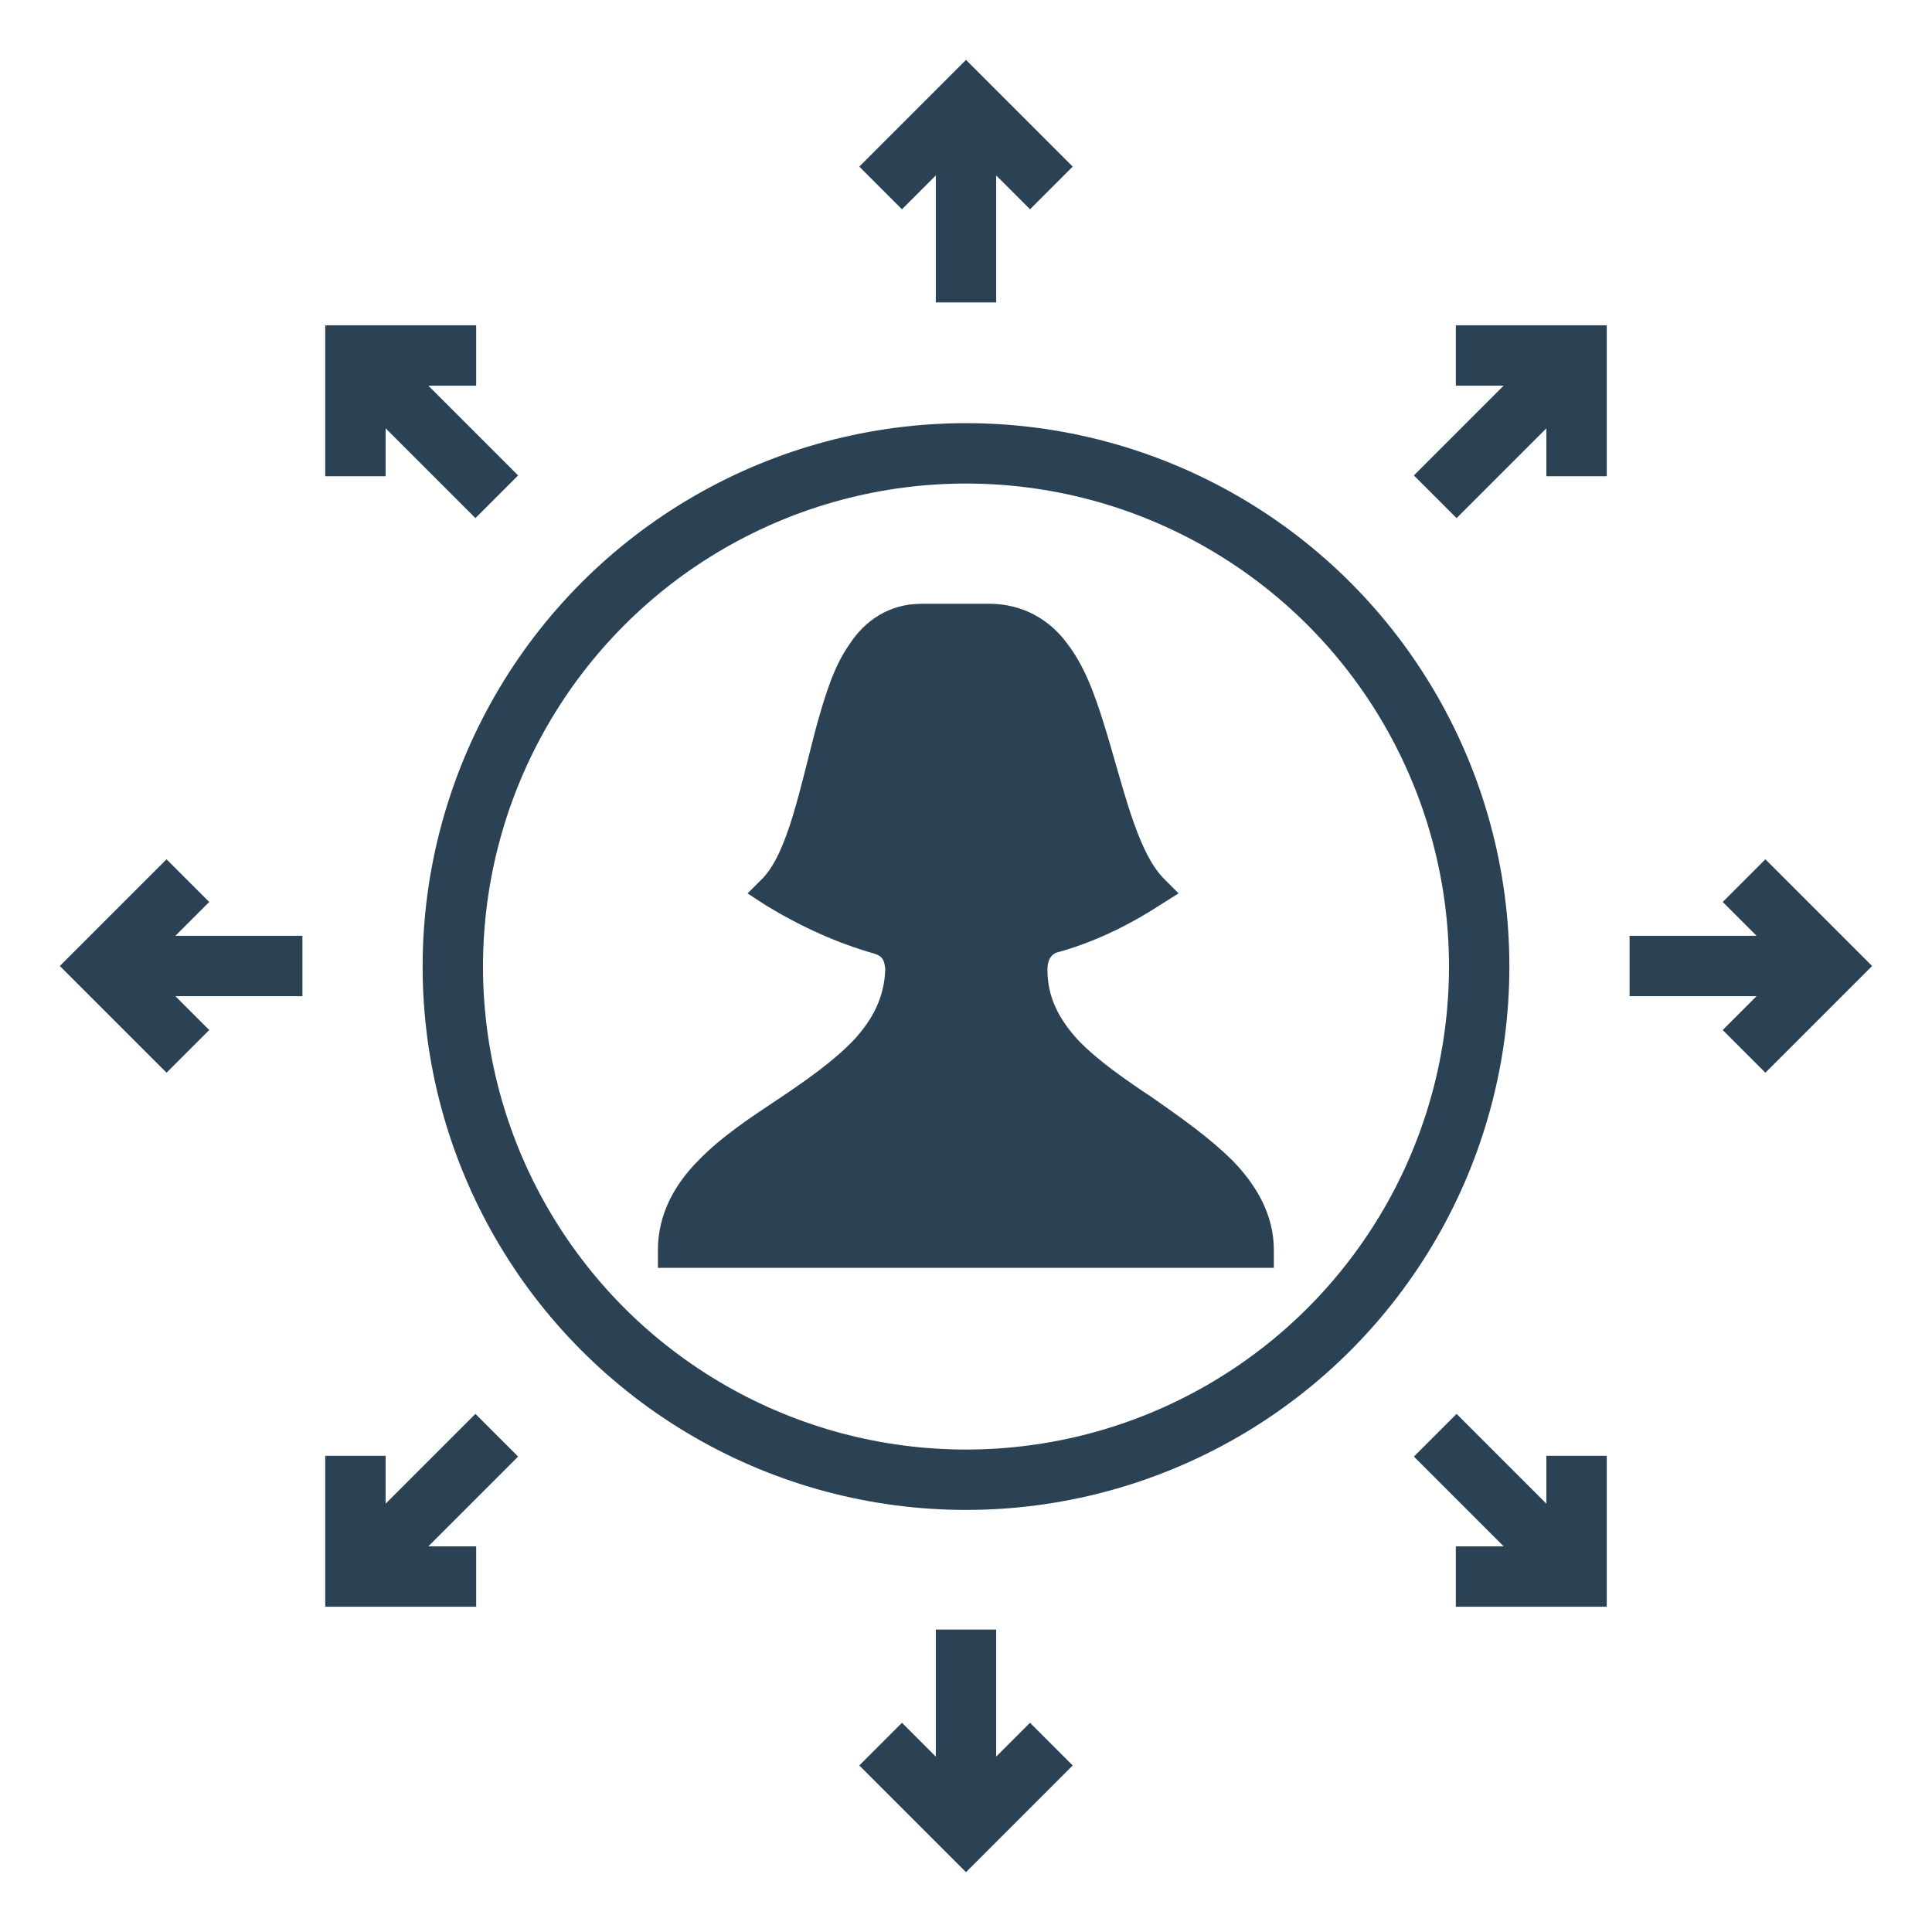 <svg xmlns="http://www.w3.org/2000/svg" width="32" height="32" viewBox="0 0 32 32"><g transform="translate(456 -1301.362)"><g transform="translate(-456 281.009)"><circle cx="16" cy="1036.362" r="8.5" fill="none" stroke="#2b4255" stroke-dashoffset="1.1" stroke-linecap="round" stroke-linejoin="round" style="isolation:auto;mix-blend-mode:normal" color="#000" overflow="visible"/><path fill="none" stroke="#2b4255" d="M16 1025.362l0-3M14.586 1023.466L16 1022.052l1.414 1.414M16 1047.344l0 3M14.586 1049.241L16 1050.655l1.414-1.414M26.991 1036.353l3 0M28.887 1034.939l1.414 1.414-1.414 1.414M5.009 1036.353l-3 0M3.112 1034.939l-1.414 1.414 1.414 1.414M23.772 1028.581l2.121-2.121M24.113 1026.241l2-0-0 2M8.228 1044.125l-2.121 2.121M5.887 1044.466l-0 2 2-0M23.772 1044.125l2.121 2.121M26.113 1044.466l0 2-2-0M8.228 1028.581l-2.121-2.121M7.887 1026.241l-2-0.0 0 2"/></g><path fill="#2b4255" d="m -440.743,1311.363 0,0 c -0.531,0 -0.937,0.282 -1.188,0.672 -0.266,0.375 -0.406,0.86 -0.547,1.359 -0.266,1 -0.469,2.078 -0.89,2.516 l -0.25,0.25 0.312,0.203 c 0.594,0.359 1.188,0.625 1.797,0.797 0.141,0.047 0.156,0.125 0.172,0.25 -0.015,0.469 -0.203,0.828 -0.516,1.172 -0.328,0.344 -0.766,0.656 -1.234,0.969 -0.469,0.312 -0.969,0.64 -1.344,1.031 -0.391,0.391 -0.672,0.89 -0.672,1.484 l 0,0.296 0.296,0 c 4.562,0 5.734,0 9.609,0 l 0.297,0 0,-0.296 c 0,-0.594 -0.297,-1.078 -0.672,-1.469 -0.391,-0.39 -0.86,-0.719 -1.328,-1.047 -0.469,-0.312 -0.922,-0.625 -1.25,-0.969 -0.312,-0.344 -0.5,-0.703 -0.5,-1.157 0,-0.188 0.079,-0.25 0.14,-0.281 0.578,-0.156 1.157,-0.422 1.735,-0.797 l 0.297,-0.187 -0.25,-0.25 c -0.453,-0.469 -0.672,-1.547 -0.984,-2.547 -0.156,-0.5 -0.328,-0.984 -0.625,-1.359 -0.281,-0.375 -0.719,-0.641 -1.281,-0.641 l -1.125,0 z"/></g></svg>